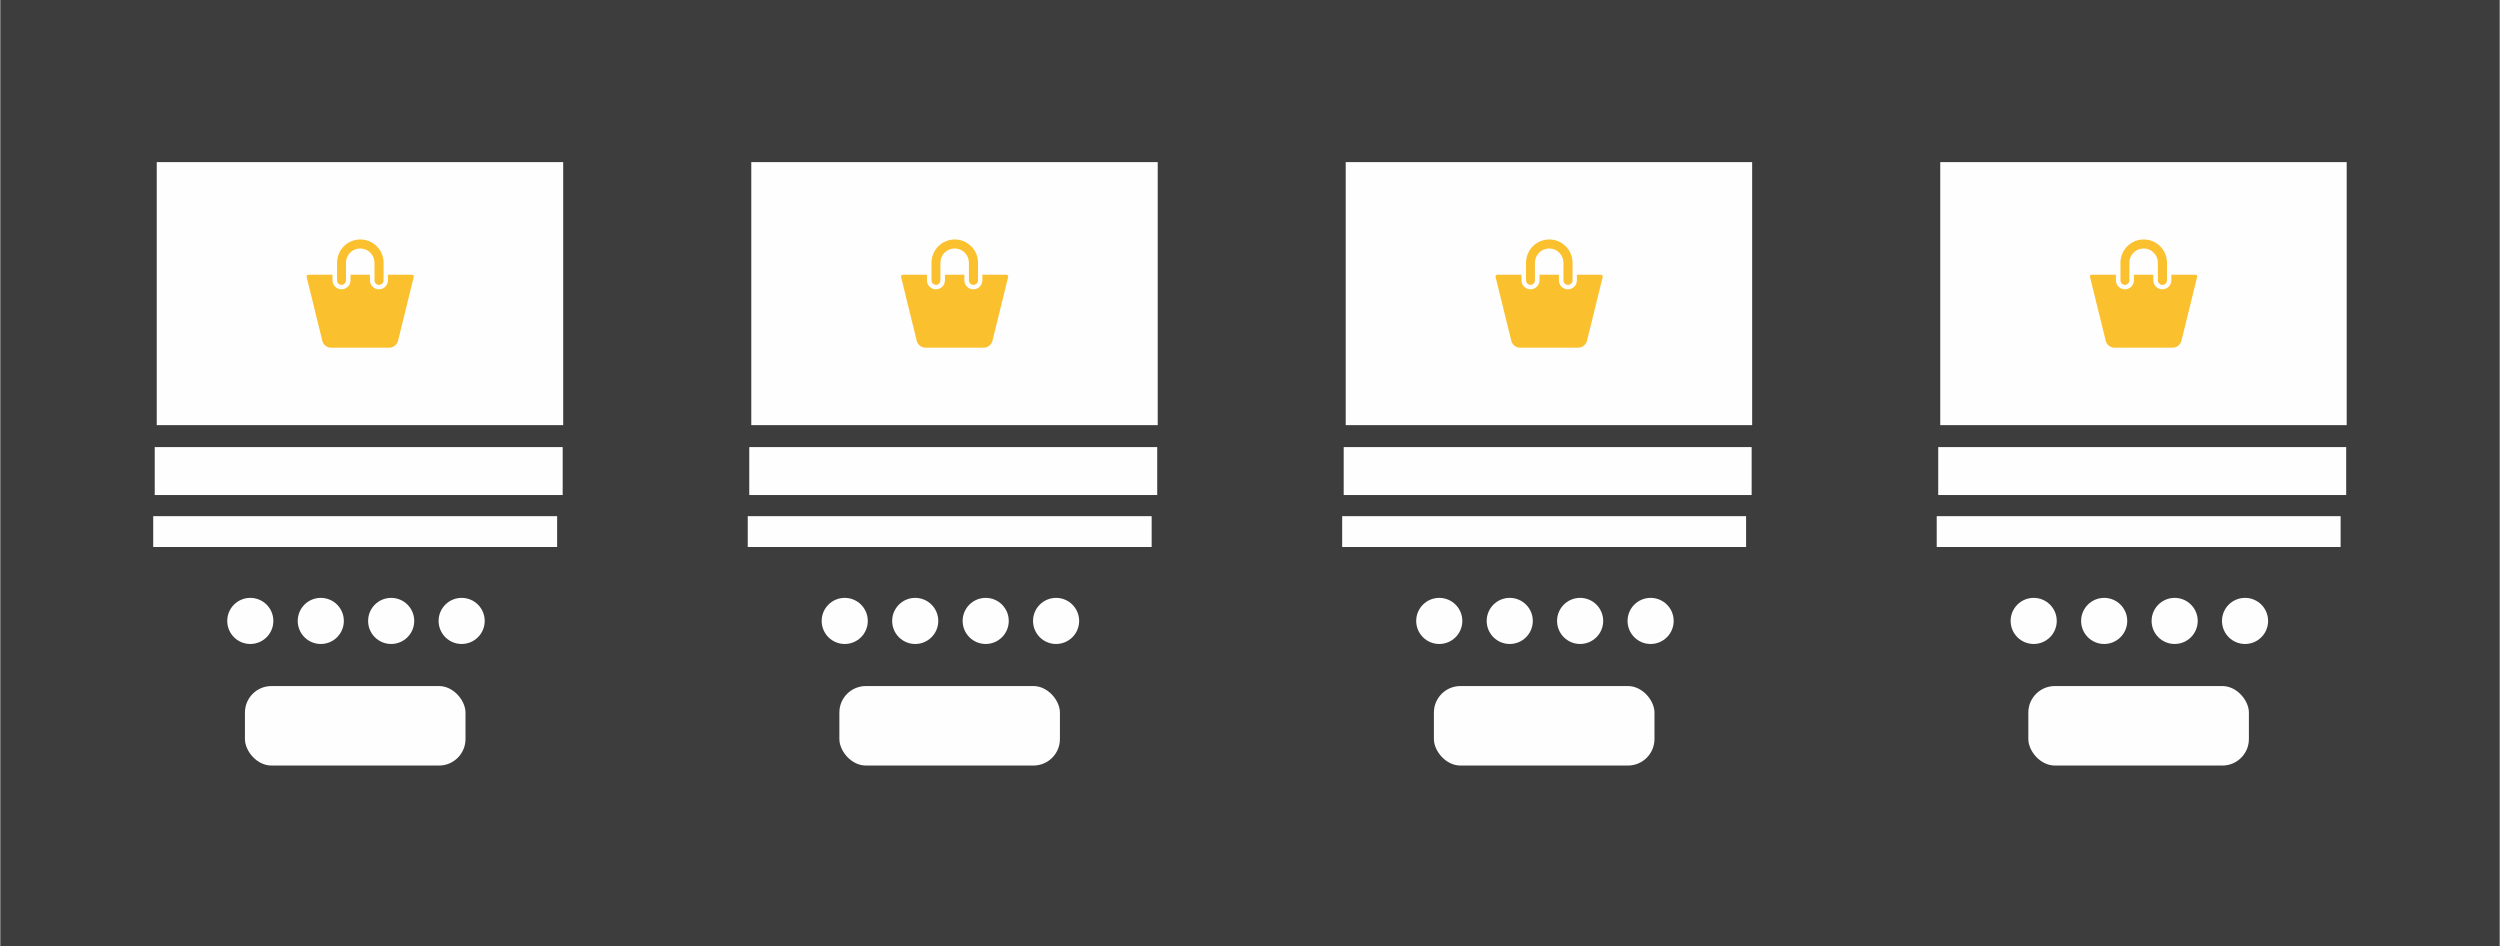 <?xml version="1.0" encoding="UTF-8"?>


<!DOCTYPE svg PUBLIC "-//W3C//DTD SVG 1.1//EN" "http://www.w3.org/Graphics/SVG/1.1/DTD/svg11.dtd">

<svg xmlns="http://www.w3.org/2000/svg" xml:space="preserve" width="3.712in" height="1.405in" version="1.1" style="shape-rendering:geometricPrecision; text-rendering:geometricPrecision; image-rendering:optimizeQuality; fill-rule:evenodd; clip-rule:evenodd"
viewBox="0 0 247.15 93.57"
 xmlns:xlink="http://www.w3.org/1999/xlink"
 xmlns:xodm="http://www.corel.com/coreldraw/odm/2003">
 <rect x="0" y="0" width="247.15" height="93.57" fill="#333333" stroke="none"/>
 <defs>
  <style type="text/css">
   <![CDATA[
    .fil3 {fill:#FEFEFE}
    .fil2 {fill:#FBC02D;fill-rule:nonzero}
    .fil1 {fill:#FEFEFE;fill-rule:nonzero}
    .fil0 {fill:#FEFEFE;fill-rule:nonzero;fill-opacity:0.051}
   ]]>
  </style>
 </defs>
 <g id="Layer_x0020_1">
  <polygon class="fil0" points="247.15,93.57 -0,93.57 -0,0 247.15,0 "/>
  <g id="_2371361240480">
   <polygon class="fil1" points="55.66,42.04 15.47,42.04 15.47,16.03 55.66,16.03 "/>
   <polygon class="fil1" points="55.61,48.95 15.27,48.95 15.27,44.21 55.61,44.21 "/>
   <polygon class="fil1" points="55.06,54.09 15.12,54.09 15.12,51.04 55.06,51.04 "/>
   <g>
    <g>
     <g>
      <path class="fil2" d="M33.73 28.17c0.25,0 0.45,-0.2 0.45,-0.45l0 -1.74c0,-0.78 0.63,-1.41 1.41,-1.41 0.78,0 1.41,0.63 1.41,1.41l0 1.74c0,0.25 0.2,0.45 0.45,0.45 0.25,0 0.45,-0.2 0.45,-0.45l0 -1.74c0,-1.27 -1.03,-2.3 -2.3,-2.3 -1.27,0 -2.3,1.03 -2.3,2.3l0 1.74c-0,0.25 0.2,0.45 0.44,0.45z"/>
      <path class="fil2" d="M40.69 27.17l-2.36 0 0 0.55c0,0.49 -0.4,0.89 -0.89,0.89 -0.49,0 -0.89,-0.4 -0.89,-0.89l0 -0.55 -1.92 0 0 0.55c0,0.49 -0.4,0.89 -0.89,0.89 -0.49,0 -0.89,-0.4 -0.89,-0.89l0 -0.55 -2.39 0c-0.12,0 -0.2,0.1 -0.17,0.22l1.56 6.34c0.09,0.36 0.47,0.65 0.84,0.65l5.79 0c0.37,0 0.74,-0.29 0.84,-0.65l1.56 -6.34c0.03,-0.12 -0.05,-0.22 -0.17,-0.22z"/>
     </g>
    </g>
   </g>
   <rect class="fil3" x="24.19" y="67.84" width="21.81" height="7.86" rx="2.62" ry="2.62"/>
   <circle class="fil3" cx="24.72" cy="61.4" r="2.28"/>
   <circle class="fil3" cx="31.69" cy="61.4" r="2.28"/>
   <circle class="fil3" cx="38.65" cy="61.4" r="2.28"/>
   <circle class="fil3" cx="45.62" cy="61.4" r="2.28"/>
  </g>
  <g id="_2371361244368">
   <polygon class="fil1" points="114.45,42.04 74.26,42.04 74.26,16.03 114.45,16.03 "/>
   <polygon class="fil1" points="114.4,48.95 74.06,48.95 74.06,44.21 114.4,44.21 "/>
   <polygon class="fil1" points="113.85,54.09 73.91,54.09 73.91,51.04 113.85,51.04 "/>
   <g>
    <g>
     <g>
      <path class="fil2" d="M92.51 28.17c0.25,0 0.45,-0.2 0.45,-0.45l0 -1.74c0,-0.78 0.63,-1.41 1.41,-1.41 0.78,0 1.41,0.63 1.41,1.41l0 1.74c0,0.25 0.2,0.45 0.45,0.45 0.25,0 0.45,-0.2 0.45,-0.45l0 -1.74c0,-1.27 -1.03,-2.3 -2.3,-2.3 -1.27,0 -2.3,1.03 -2.3,2.3l0 1.74c-0,0.25 0.2,0.45 0.44,0.45z"/>
      <path class="fil2" d="M99.47 27.17l-2.36 0 0 0.55c0,0.49 -0.4,0.89 -0.89,0.89 -0.49,0 -0.89,-0.4 -0.89,-0.89l0 -0.55 -1.92 0 0 0.55c0,0.49 -0.4,0.89 -0.89,0.89 -0.49,0 -0.89,-0.4 -0.89,-0.89l0 -0.55 -2.39 0c-0.12,0 -0.2,0.1 -0.17,0.22l1.56 6.34c0.09,0.36 0.47,0.65 0.84,0.65l5.79 0c0.37,0 0.74,-0.29 0.84,-0.65l1.56 -6.34c0.03,-0.12 -0.05,-0.22 -0.17,-0.22z"/>
     </g>
    </g>
   </g>
   <rect class="fil3" x="82.97" y="67.84" width="21.81" height="7.86" rx="2.62" ry="2.62"/>
   <circle class="fil3" cx="83.5" cy="61.4" r="2.28"/>
   <circle class="fil3" cx="90.47" cy="61.4" r="2.28"/>
   <circle class="fil3" cx="97.44" cy="61.4" r="2.28"/>
   <circle class="fil3" cx="104.4" cy="61.4" r="2.28"/>
  </g>
  <g id="_2371361246576">
   <polygon class="fil1" points="173.23,42.04 133.04,42.04 133.04,16.03 173.23,16.03 "/>
   <polygon class="fil1" points="173.18,48.95 132.84,48.95 132.84,44.21 173.18,44.21 "/>
   <polygon class="fil1" points="172.63,54.09 132.69,54.09 132.69,51.04 172.63,51.04 "/>
   <g>
    <g>
     <g>
      <path class="fil2" d="M151.3 28.17c0.25,0 0.45,-0.2 0.45,-0.45l0 -1.74c0,-0.78 0.63,-1.41 1.41,-1.41 0.78,0 1.41,0.63 1.41,1.41l0 1.74c0,0.25 0.2,0.45 0.45,0.45 0.25,0 0.45,-0.2 0.45,-0.45l0 -1.74c0,-1.27 -1.03,-2.3 -2.3,-2.3 -1.27,0 -2.3,1.03 -2.3,2.3l0 1.74c-0,0.25 0.2,0.45 0.44,0.45z"/>
      <path class="fil2" d="M158.26 27.17l-2.36 0 0 0.55c0,0.49 -0.4,0.89 -0.89,0.89 -0.49,0 -0.89,-0.4 -0.89,-0.89l0 -0.55 -1.92 0 0 0.55c0,0.49 -0.4,0.89 -0.89,0.89 -0.49,0 -0.89,-0.4 -0.89,-0.89l0 -0.55 -2.39 0c-0.12,0 -0.2,0.1 -0.17,0.22l1.56 6.34c0.09,0.36 0.47,0.65 0.84,0.65l5.79 0c0.37,0 0.74,-0.29 0.84,-0.65l1.56 -6.34c0.03,-0.12 -0.05,-0.22 -0.17,-0.22z"/>
     </g>
    </g>
   </g>
   <rect class="fil3" x="141.76" y="67.84" width="21.81" height="7.86" rx="2.62" ry="2.62"/>
   <circle class="fil3" cx="142.29" cy="61.4" r="2.28"/>
   <circle class="fil3" cx="149.26" cy="61.4" r="2.28"/>
   <circle class="fil3" cx="156.22" cy="61.4" r="2.28"/>
   <circle class="fil3" cx="163.19" cy="61.4" r="2.28"/>
  </g>
  <g id="_2371361247920">
   <polygon class="fil1" points="232.02,42.04 191.83,42.04 191.83,16.03 232.02,16.03 "/>
   <polygon class="fil1" points="231.97,48.95 191.63,48.95 191.63,44.21 231.97,44.21 "/>
   <polygon class="fil1" points="231.42,54.09 191.48,54.09 191.48,51.04 231.42,51.04 "/>
   <g>
    <g>
     <g>
      <path class="fil2" d="M210.08 28.17c0.25,0 0.45,-0.2 0.45,-0.45l0 -1.74c0,-0.78 0.63,-1.41 1.41,-1.41 0.78,0 1.41,0.63 1.41,1.41l0 1.74c0,0.25 0.2,0.45 0.45,0.45 0.25,0 0.45,-0.2 0.45,-0.45l0 -1.74c0,-1.27 -1.03,-2.3 -2.3,-2.3 -1.27,0 -2.3,1.03 -2.3,2.3l0 1.74c-0,0.25 0.2,0.45 0.44,0.45z"/>
      <path class="fil2" d="M217.04 27.17l-2.36 0 0 0.55c0,0.49 -0.4,0.89 -0.89,0.89 -0.49,0 -0.89,-0.4 -0.89,-0.89l0 -0.55 -1.92 0 0 0.55c0,0.49 -0.4,0.89 -0.89,0.89 -0.49,0 -0.89,-0.4 -0.89,-0.89l0 -0.55 -2.39 0c-0.12,0 -0.2,0.1 -0.17,0.22l1.56 6.34c0.09,0.36 0.47,0.65 0.84,0.65l5.79 0c0.37,0 0.74,-0.29 0.84,-0.65l1.56 -6.34c0.03,-0.12 -0.05,-0.22 -0.17,-0.22z"/>
     </g>
    </g>
   </g>
   <rect class="fil3" x="200.54" y="67.84" width="21.81" height="7.86" rx="2.62" ry="2.62"/>
   <circle class="fil3" cx="201.07" cy="61.4" r="2.28"/>
   <circle class="fil3" cx="208.04" cy="61.4" r="2.28"/>
   <circle class="fil3" cx="215.01" cy="61.4" r="2.28"/>
   <circle class="fil3" cx="221.97" cy="61.4" r="2.28"/>
  </g>
 </g>
</svg>
